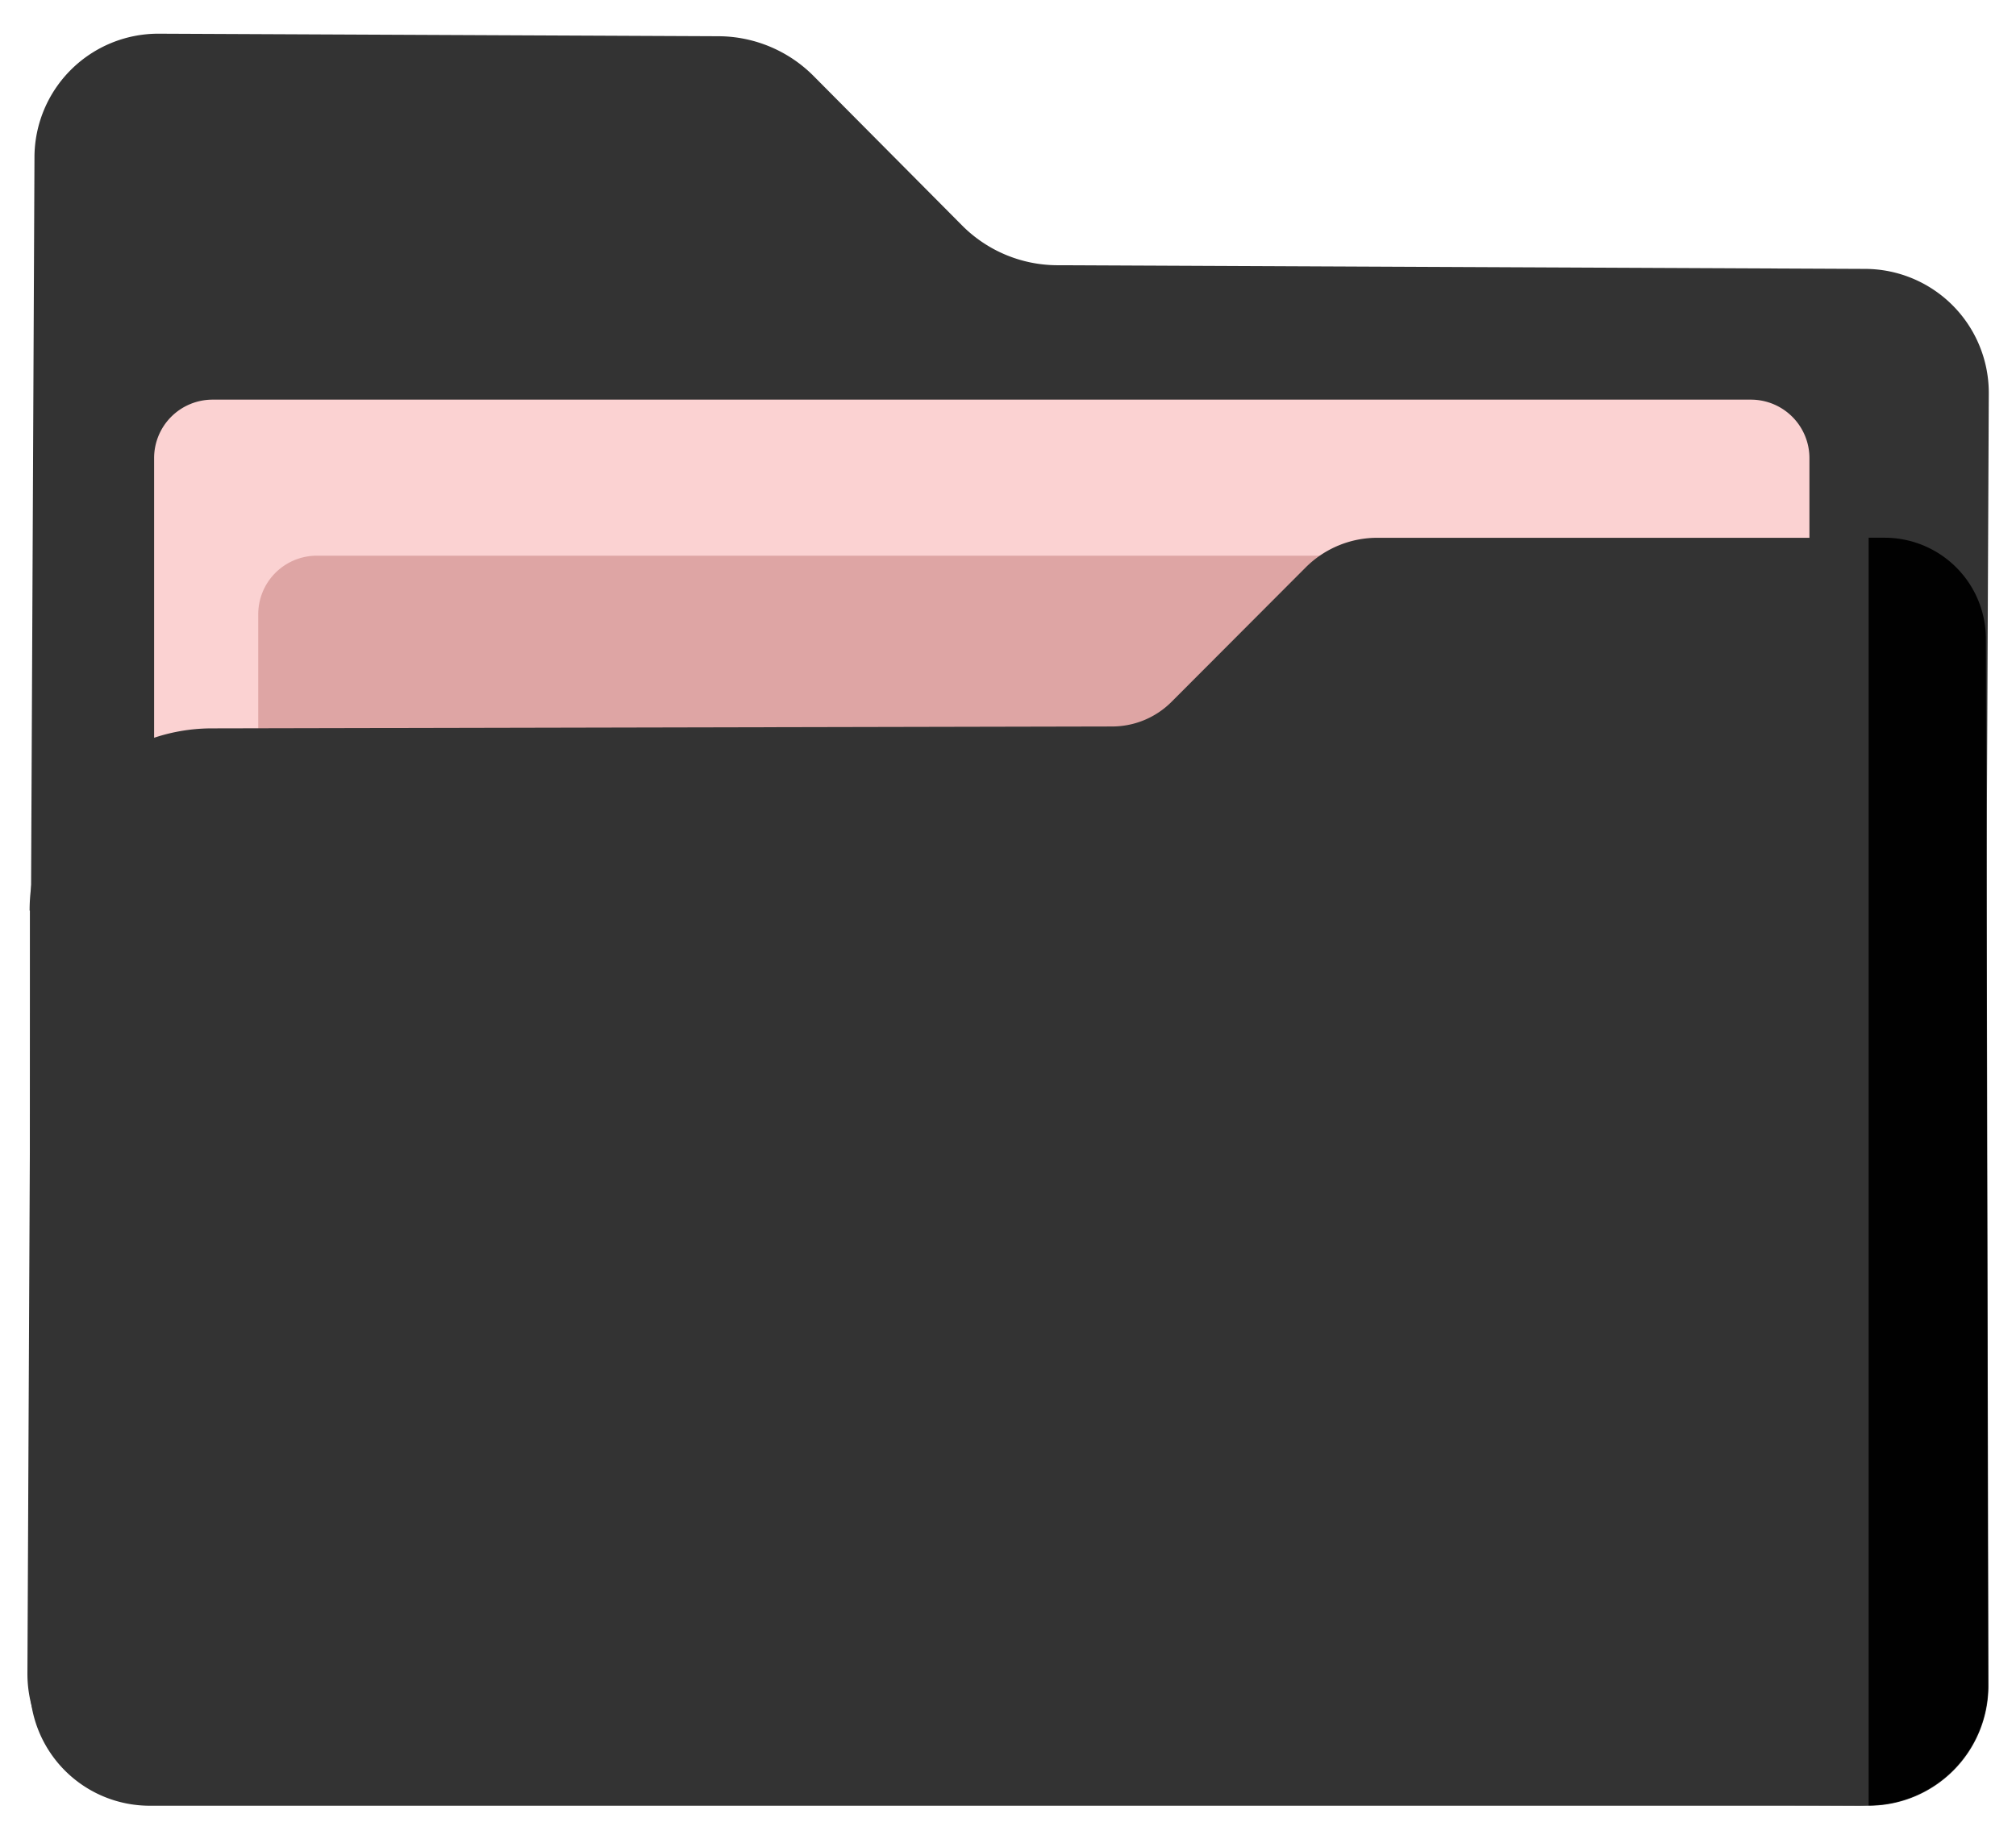 <svg id="Layer_1" data-name="Layer 1" xmlns="http://www.w3.org/2000/svg" viewBox="0 0 285.96 260.94"><defs><style>.cls-1{fill:#333;}.cls-2{fill:#fbd2d2;}.cls-3{fill:#dea5a4;}.cls-4{fill:#010101;}</style></defs><path class="cls-1" d="M3.89,237.42l1-215.17A17.57,17.57,0,0,1,22.55,4.78l79.36.36a19.13,19.13,0,0,1,13.49,5.64L136.48,32A19.13,19.13,0,0,0,150,37.63l114.57.52a17.59,17.59,0,0,1,17.53,17.63l-.83,182.9a17.58,17.58,0,0,1-17.69,17.47L21.42,255.06A17.59,17.59,0,0,1,3.89,237.42Z"/><path class="cls-2" d="M256.66,76.3V65a8.3,8.3,0,0,0-8.3-8.3H30.16a8.29,8.29,0,0,0-8.3,8.3v58.89h234.8V76.3"/><path class="cls-3" d="M271.44,98.47V87.15a8.31,8.31,0,0,0-8.31-8.31H44.94a8.31,8.31,0,0,0-8.31,8.31V146H271.44V98.47"/><path class="cls-1" d="M4.24,129.19v110a17,17,0,0,0,17,17H265.05a17,17,0,0,0,17-17l-.32-148.49h0A14.34,14.34,0,0,0,267.36,76.3h-72a14.35,14.35,0,0,0-10.15,4.2L166.17,99.58a11.91,11.91,0,0,1-8.41,3.49L30,103.34a25.85,25.85,0,0,0-25.8,25.85Z"/><path class="cls-4" d="M282,239.14a17,17,0,0,1-16.94,17V76.29h2.27a14.37,14.37,0,0,1,14.36,14.36Z"/></svg>